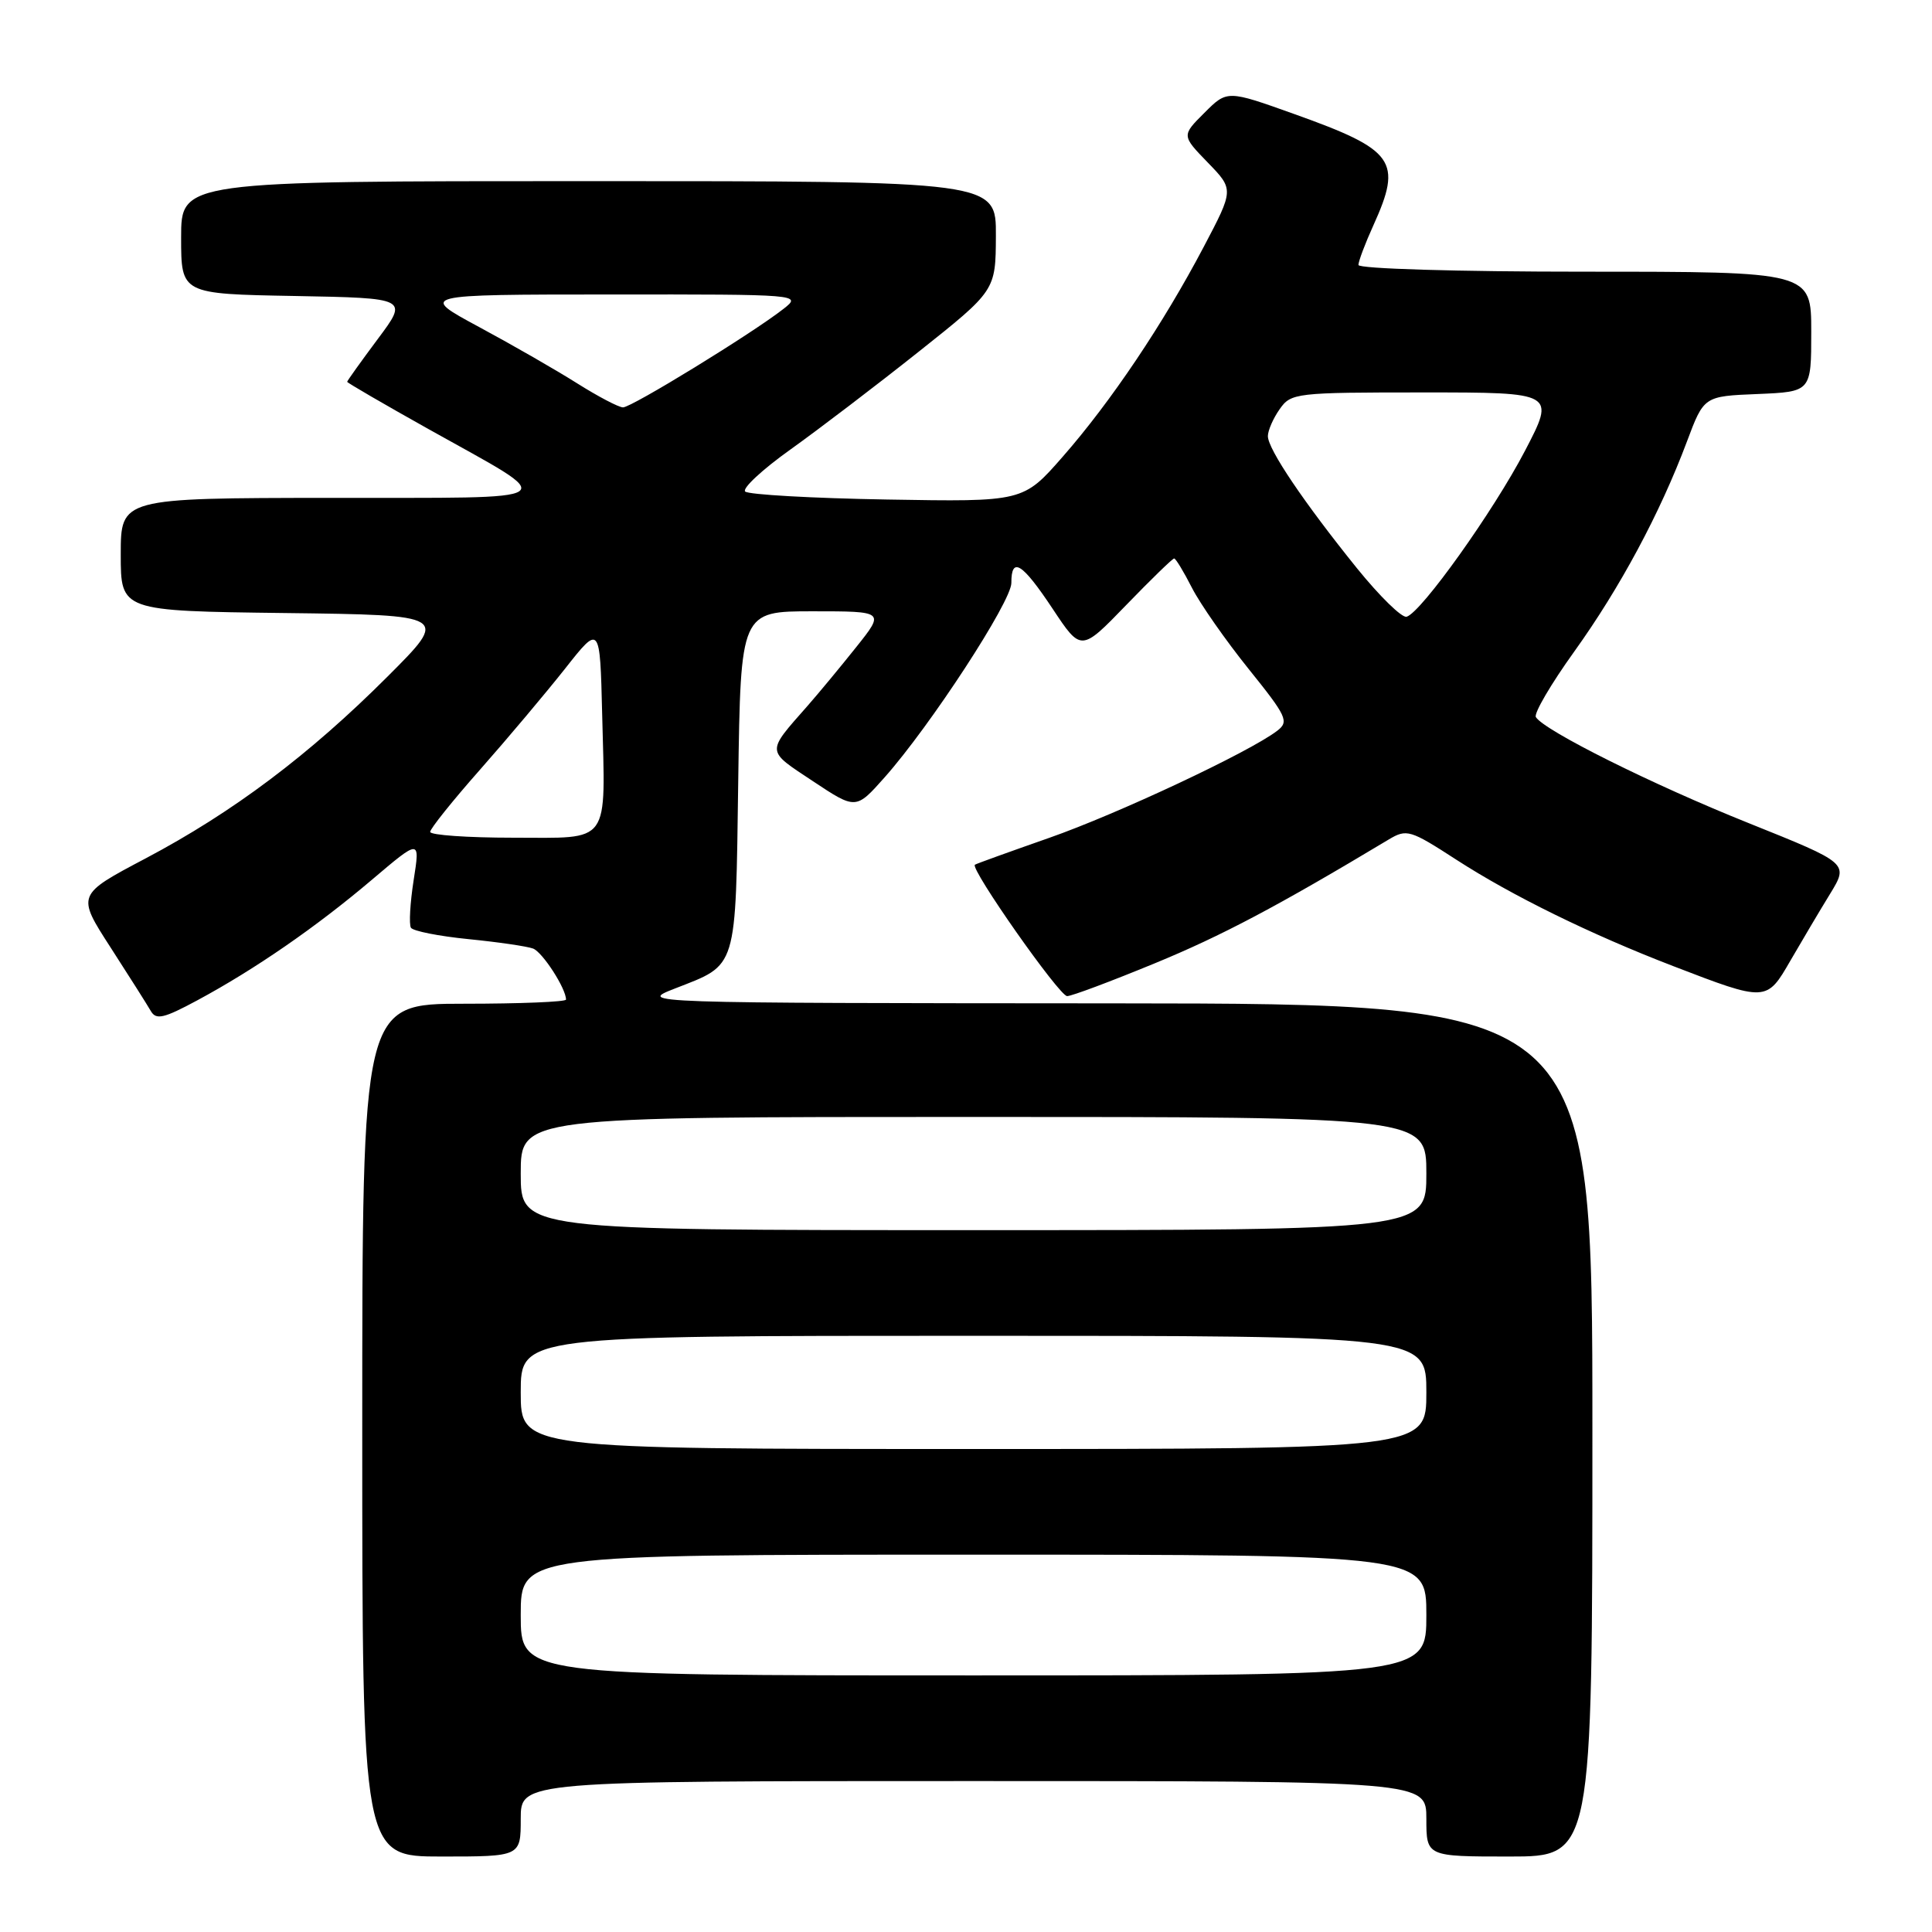 <?xml version="1.0" encoding="UTF-8" standalone="no"?>
<!DOCTYPE svg PUBLIC "-//W3C//DTD SVG 1.1//EN" "http://www.w3.org/Graphics/SVG/1.1/DTD/svg11.dtd" >
<svg xmlns="http://www.w3.org/2000/svg" xmlns:xlink="http://www.w3.org/1999/xlink" version="1.1" viewBox="0 0 256 256">
 <g >
 <path fill="currentColor"
d=" M 69.00 241.00 C 69.00 236.00 69.00 236.00 129.00 236.00 C 189.00 236.00 189.00 236.00 189.00 241.00 C 189.00 246.00 189.00 246.00 200.00 246.00 C 211.00 246.00 211.00 246.00 211.00 189.50 C 211.00 133.00 211.00 133.00 147.75 132.95 C 84.50 132.91 84.50 132.91 89.44 130.98 C 97.78 127.72 97.46 128.77 97.82 103.47 C 98.14 81.00 98.14 81.00 107.69 81.00 C 117.24 81.00 117.24 81.00 113.45 85.75 C 111.37 88.36 108.48 91.85 107.03 93.50 C 101.49 99.80 101.46 99.36 107.70 103.50 C 113.41 107.29 113.41 107.29 117.22 103.00 C 123.29 96.16 134.01 79.71 134.01 77.25 C 134.00 73.68 135.44 74.58 139.49 80.68 C 143.25 86.35 143.25 86.35 149.22 80.18 C 152.51 76.78 155.37 74.00 155.58 74.00 C 155.79 74.00 156.85 75.75 157.94 77.89 C 159.03 80.02 162.41 84.86 165.45 88.64 C 170.52 94.94 170.83 95.61 169.24 96.83 C 165.58 99.64 148.09 107.85 139.00 111.03 C 133.78 112.86 129.36 114.45 129.18 114.58 C 128.49 115.07 140.37 132.00 141.40 131.99 C 142.01 131.99 147.22 130.03 153.00 127.65 C 161.91 123.98 169.21 120.12 184.01 111.24 C 186.40 109.81 186.85 109.95 193.01 113.94 C 200.37 118.70 210.79 123.81 221.67 128.00 C 234.06 132.77 234.08 132.77 237.25 127.27 C 238.77 124.65 241.12 120.68 242.49 118.45 C 244.97 114.39 244.97 114.39 231.74 109.08 C 218.97 103.97 204.62 96.81 203.51 95.02 C 203.22 94.54 205.51 90.63 208.60 86.33 C 214.67 77.87 219.96 68.02 223.53 58.50 C 225.78 52.50 225.78 52.50 232.89 52.21 C 240.00 51.91 240.00 51.91 240.00 43.96 C 240.00 36.00 240.00 36.00 210.00 36.00 C 193.12 36.00 180.00 35.61 180.00 35.11 C 180.00 34.62 180.89 32.26 181.98 29.86 C 185.85 21.32 184.84 19.88 171.55 15.13 C 162.61 11.93 162.61 11.93 159.59 14.95 C 156.57 17.96 156.57 17.96 160.04 21.54 C 163.50 25.11 163.50 25.11 159.50 32.71 C 154.13 42.91 147.21 53.22 140.83 60.50 C 135.58 66.50 135.58 66.50 117.54 66.19 C 107.62 66.02 99.16 65.54 98.74 65.13 C 98.32 64.72 101.02 62.21 104.74 59.56 C 108.46 56.90 116.10 51.08 121.71 46.62 C 131.93 38.50 131.93 38.50 131.96 31.25 C 132.00 24.00 132.00 24.00 78.00 24.00 C 24.00 24.00 24.00 24.00 24.00 31.47 C 24.00 38.95 24.00 38.95 39.05 39.22 C 54.11 39.50 54.11 39.50 50.05 44.93 C 47.82 47.92 46.00 50.47 46.00 50.59 C 46.00 50.72 50.84 53.53 56.75 56.84 C 74.42 66.73 75.55 65.93 43.75 65.97 C 16.00 66.00 16.00 66.00 16.00 73.48 C 16.00 80.96 16.00 80.96 37.75 81.23 C 59.50 81.50 59.50 81.50 51.35 89.65 C 40.96 100.04 30.86 107.63 19.30 113.74 C 10.15 118.57 10.15 118.57 14.65 125.54 C 17.12 129.37 19.52 133.16 19.98 133.96 C 20.68 135.18 21.69 134.95 26.16 132.54 C 33.81 128.42 41.90 122.83 49.27 116.58 C 55.67 111.15 55.67 111.15 54.81 116.63 C 54.34 119.65 54.18 122.48 54.45 122.93 C 54.73 123.37 58.16 124.05 62.08 124.44 C 66.00 124.83 69.85 125.39 70.64 125.69 C 71.90 126.18 75.00 130.98 75.00 132.45 C 75.00 132.75 68.92 133.00 61.50 133.00 C 48.00 133.00 48.00 133.00 48.00 189.50 C 48.00 246.00 48.00 246.00 58.50 246.00 C 69.00 246.00 69.00 246.00 69.00 241.00 Z  M 69.00 214.00 C 69.00 206.00 69.00 206.00 129.00 206.00 C 189.00 206.00 189.00 206.00 189.00 214.00 C 189.00 222.00 189.00 222.00 129.00 222.00 C 69.00 222.00 69.00 222.00 69.00 214.00 Z  M 69.00 184.50 C 69.00 177.00 69.00 177.00 129.00 177.00 C 189.00 177.00 189.00 177.00 189.00 184.50 C 189.00 192.00 189.00 192.00 129.00 192.00 C 69.00 192.00 69.00 192.00 69.00 184.50 Z  M 69.00 155.50 C 69.00 148.00 69.00 148.00 129.00 148.00 C 189.00 148.00 189.00 148.00 189.00 155.50 C 189.00 163.00 189.00 163.00 129.00 163.00 C 69.00 163.00 69.00 163.00 69.00 155.50 Z  M 57.00 110.23 C 57.00 109.81 59.97 106.10 63.61 101.98 C 67.24 97.87 72.30 91.85 74.86 88.62 C 79.50 82.73 79.50 82.73 79.79 94.62 C 80.22 112.17 81.06 111.00 67.98 111.00 C 61.94 111.00 57.00 110.65 57.00 110.23 Z  M 179.80 75.29 C 172.79 66.60 168.00 59.51 168.00 57.79 C 168.00 57.05 168.70 55.44 169.56 54.22 C 171.06 52.07 171.66 52.00 188.61 52.00 C 206.10 52.00 206.10 52.00 202.06 59.75 C 197.90 67.72 188.36 81.11 186.39 81.72 C 185.78 81.92 182.82 79.02 179.80 75.29 Z  M 76.50 50.81 C 73.75 49.07 67.90 45.71 63.50 43.34 C 55.50 39.03 55.50 39.03 80.88 39.02 C 106.04 39.00 106.25 39.02 103.84 40.91 C 99.75 44.13 83.67 54.00 82.55 53.98 C 81.97 53.97 79.25 52.54 76.50 50.81 Z "/>
</g>
</svg>